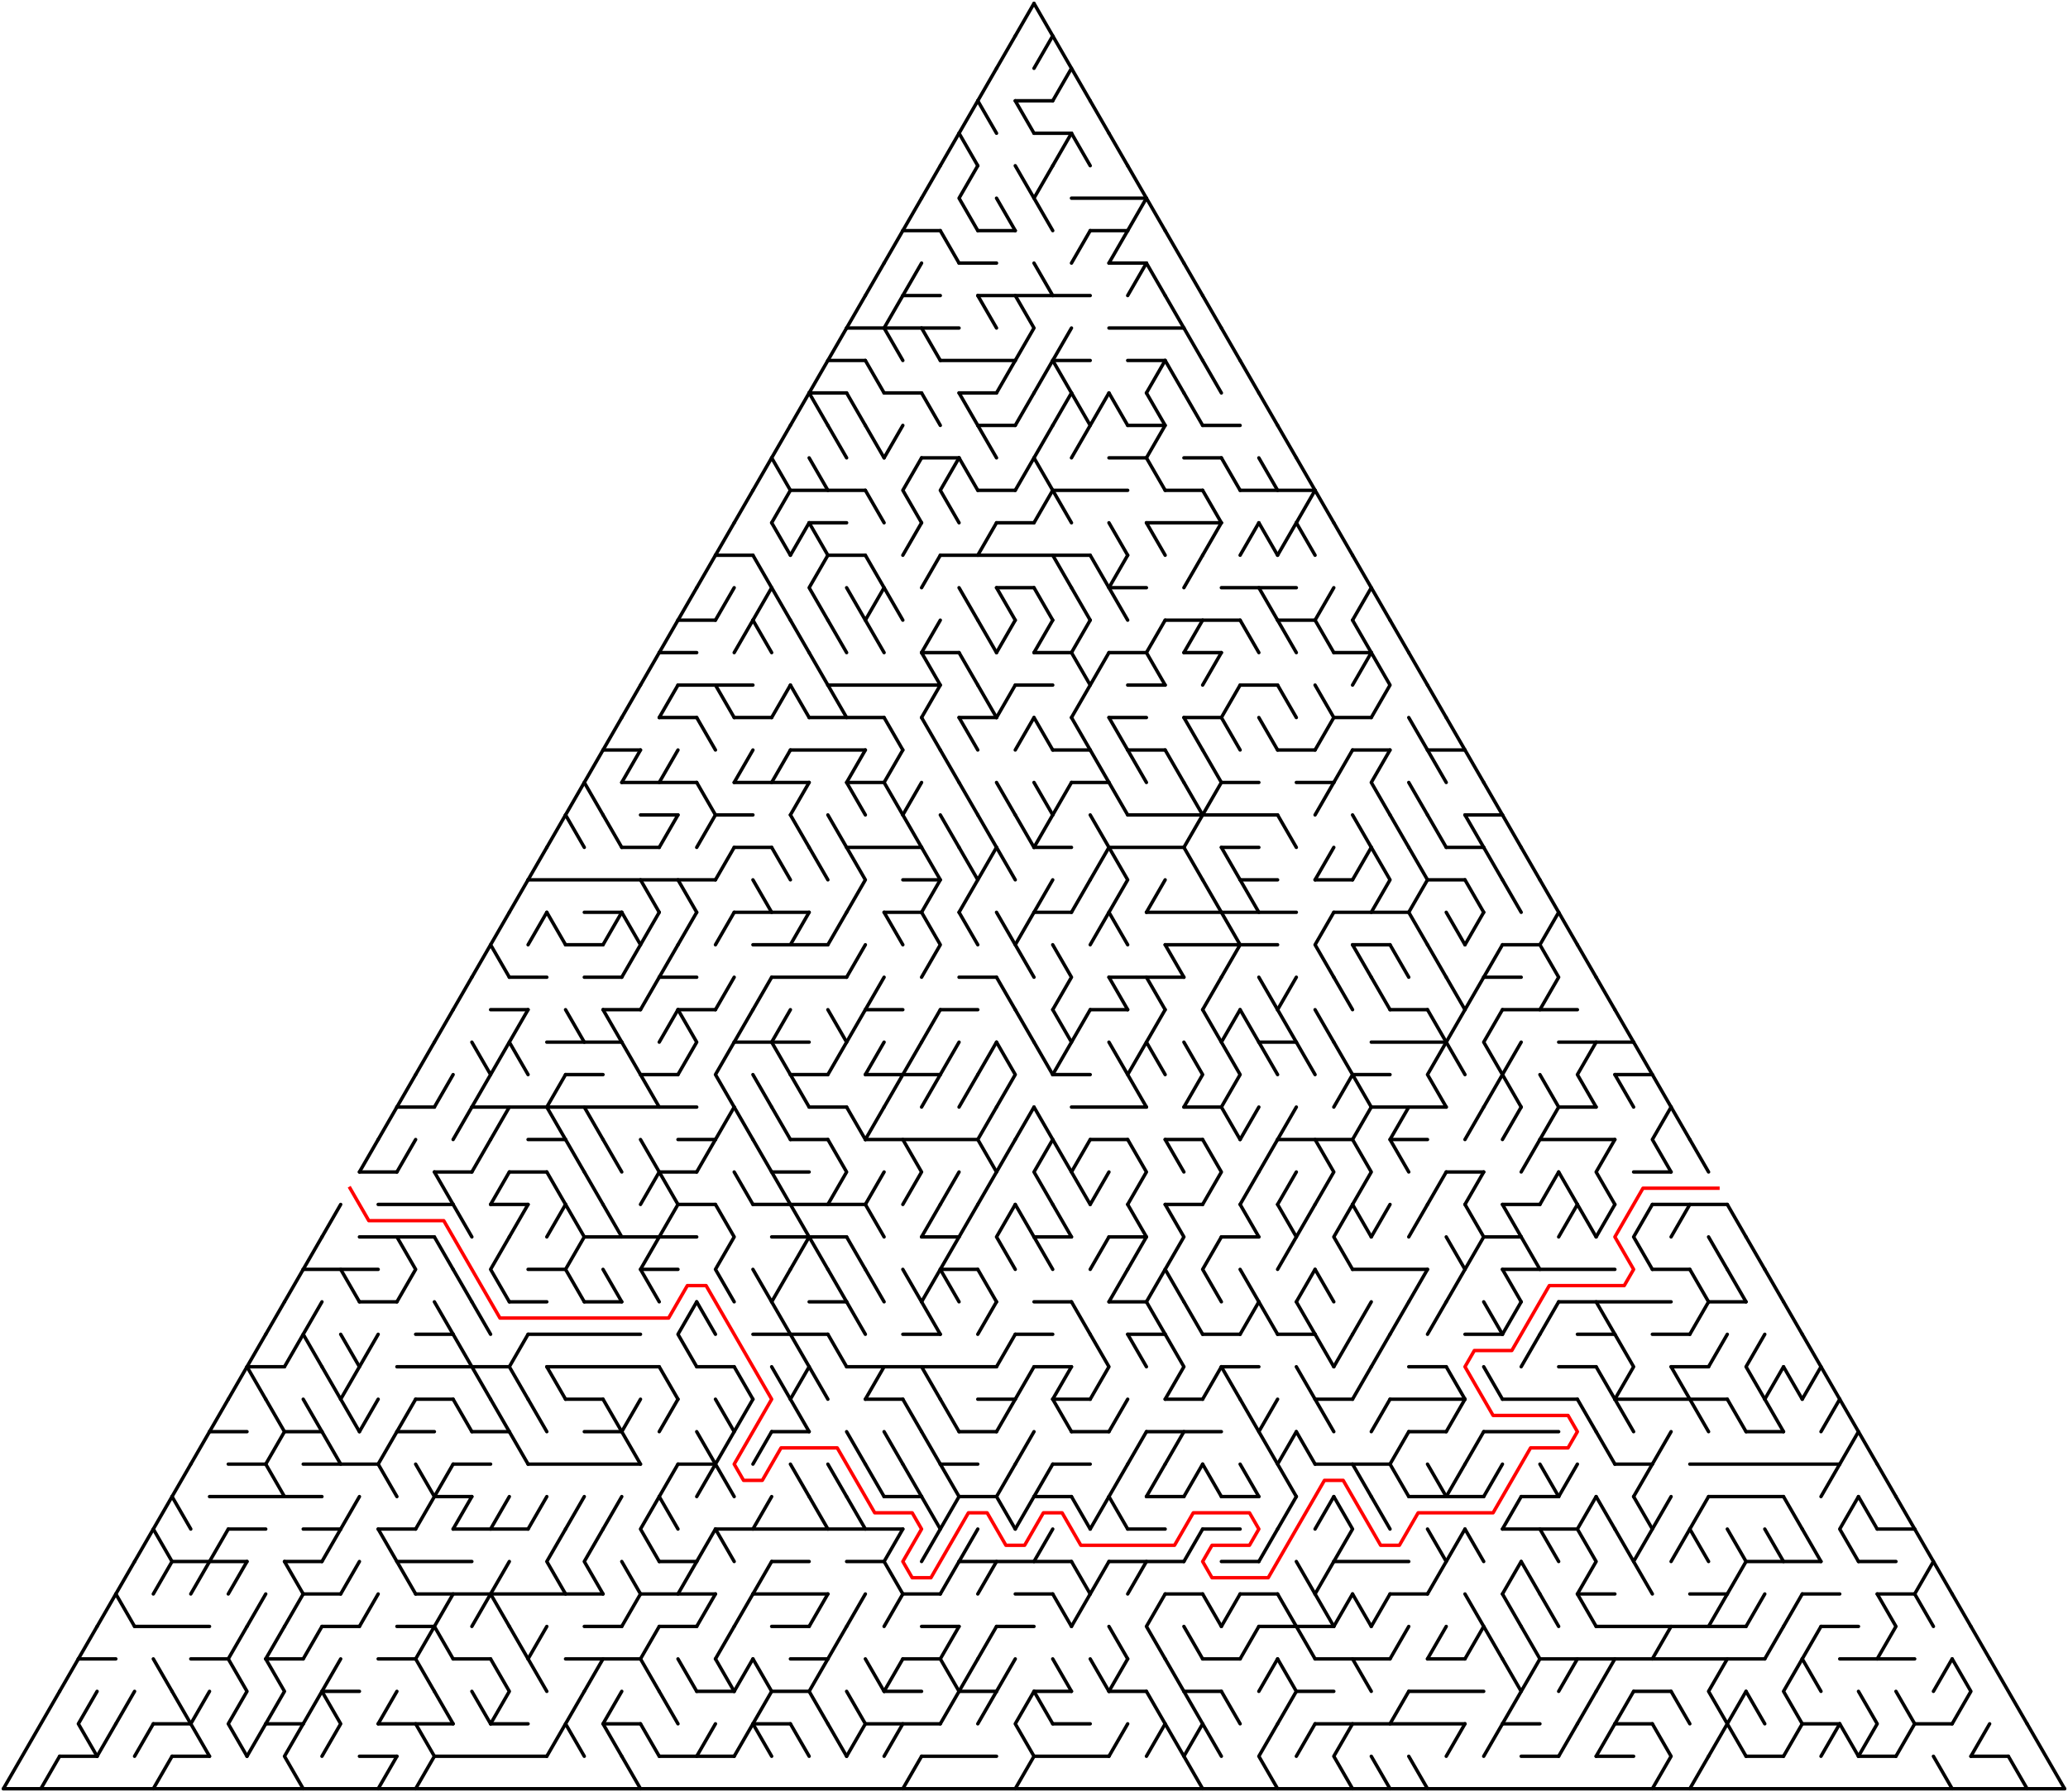 ﻿<?xml version="1.0" encoding="utf-8" standalone="no"?>
<!DOCTYPE svg PUBLIC "-//W3C//DTD SVG 1.1//EN" "http://www.w3.org/Graphics/SVG/1.1/DTD/svg11.dtd">
<svg width="1214" height="1051.891" version="1.1" xmlns="http://www.w3.org/2000/svg">
  <title>Triangular delta maze with 55 cells side</title>
  <g fill="none" stroke="#000000" stroke-width="2" stroke-linecap="round" stroke-linejoin="round">
    <line x1="596" y1="59.158" x2="618" y2="59.158" />
    <line x1="607" y1="78.21" x2="629" y2="78.21" />
    <line x1="629" y1="116.315" x2="673" y2="116.315" />
    <line x1="530" y1="135.368" x2="552" y2="135.368" />
    <line x1="574" y1="135.368" x2="596" y2="135.368" />
    <line x1="640" y1="135.368" x2="662" y2="135.368" />
    <line x1="563" y1="154.42" x2="585" y2="154.42" />
    <line x1="651" y1="154.42" x2="673" y2="154.42" />
    <line x1="530" y1="173.473" x2="552" y2="173.473" />
    <line x1="574" y1="173.473" x2="640" y2="173.473" />
    <line x1="497" y1="192.526" x2="563" y2="192.526" />
    <line x1="651" y1="192.526" x2="695" y2="192.526" />
    <line x1="486" y1="211.578" x2="508" y2="211.578" />
    <line x1="552" y1="211.578" x2="596" y2="211.578" />
    <line x1="618" y1="211.578" x2="640" y2="211.578" />
    <line x1="662" y1="211.578" x2="684" y2="211.578" />
    <line x1="475" y1="230.631" x2="497" y2="230.631" />
    <line x1="519" y1="230.631" x2="541" y2="230.631" />
    <line x1="563" y1="230.631" x2="585" y2="230.631" />
    <line x1="574" y1="249.683" x2="596" y2="249.683" />
    <line x1="662" y1="249.683" x2="684" y2="249.683" />
    <line x1="706" y1="249.683" x2="728" y2="249.683" />
    <line x1="541" y1="268.736" x2="563" y2="268.736" />
    <line x1="651" y1="268.736" x2="673" y2="268.736" />
    <line x1="695" y1="268.736" x2="717" y2="268.736" />
    <line x1="464" y1="287.788" x2="508" y2="287.788" />
    <line x1="574" y1="287.788" x2="596" y2="287.788" />
    <line x1="618" y1="287.788" x2="662" y2="287.788" />
    <line x1="684" y1="287.788" x2="706" y2="287.788" />
    <line x1="728" y1="287.788" x2="772" y2="287.788" />
    <line x1="475" y1="306.841" x2="497" y2="306.841" />
    <line x1="585" y1="306.841" x2="607" y2="306.841" />
    <line x1="673" y1="306.841" x2="717" y2="306.841" />
    <line x1="420" y1="325.894" x2="442" y2="325.894" />
    <line x1="486" y1="325.894" x2="508" y2="325.894" />
    <line x1="552" y1="325.894" x2="640" y2="325.894" />
    <line x1="585" y1="344.946" x2="607" y2="344.946" />
    <line x1="651" y1="344.946" x2="673" y2="344.946" />
    <line x1="717" y1="344.946" x2="761" y2="344.946" />
    <line x1="398" y1="363.999" x2="420" y2="363.999" />
    <line x1="684" y1="363.999" x2="728" y2="363.999" />
    <line x1="750" y1="363.999" x2="772" y2="363.999" />
    <line x1="387" y1="383.051" x2="409" y2="383.051" />
    <line x1="541" y1="383.051" x2="563" y2="383.051" />
    <line x1="607" y1="383.051" x2="629" y2="383.051" />
    <line x1="651" y1="383.051" x2="673" y2="383.051" />
    <line x1="695" y1="383.051" x2="717" y2="383.051" />
    <line x1="783" y1="383.051" x2="805" y2="383.051" />
    <line x1="398" y1="402.104" x2="442" y2="402.104" />
    <line x1="486" y1="402.104" x2="552" y2="402.104" />
    <line x1="596" y1="402.104" x2="618" y2="402.104" />
    <line x1="662" y1="402.104" x2="684" y2="402.104" />
    <line x1="728" y1="402.104" x2="750" y2="402.104" />
    <line x1="387" y1="421.156" x2="409" y2="421.156" />
    <line x1="431" y1="421.156" x2="453" y2="421.156" />
    <line x1="475" y1="421.156" x2="519" y2="421.156" />
    <line x1="563" y1="421.156" x2="585" y2="421.156" />
    <line x1="651" y1="421.156" x2="673" y2="421.156" />
    <line x1="695" y1="421.156" x2="717" y2="421.156" />
    <line x1="783" y1="421.156" x2="805" y2="421.156" />
    <line x1="354" y1="440.209" x2="376" y2="440.209" />
    <line x1="464" y1="440.209" x2="508" y2="440.209" />
    <line x1="618" y1="440.209" x2="640" y2="440.209" />
    <line x1="662" y1="440.209" x2="684" y2="440.209" />
    <line x1="750" y1="440.209" x2="772" y2="440.209" />
    <line x1="794" y1="440.209" x2="816" y2="440.209" />
    <line x1="838" y1="440.209" x2="860" y2="440.209" />
    <line x1="365" y1="459.261" x2="409" y2="459.261" />
    <line x1="431" y1="459.261" x2="475" y2="459.261" />
    <line x1="497" y1="459.261" x2="519" y2="459.261" />
    <line x1="629" y1="459.261" x2="651" y2="459.261" />
    <line x1="717" y1="459.261" x2="739" y2="459.261" />
    <line x1="761" y1="459.261" x2="783" y2="459.261" />
    <line x1="376" y1="478.314" x2="398" y2="478.314" />
    <line x1="420" y1="478.314" x2="442" y2="478.314" />
    <line x1="662" y1="478.314" x2="750" y2="478.314" />
    <line x1="860" y1="478.314" x2="882" y2="478.314" />
    <line x1="365" y1="497.367" x2="387" y2="497.367" />
    <line x1="431" y1="497.367" x2="453" y2="497.367" />
    <line x1="497" y1="497.367" x2="541" y2="497.367" />
    <line x1="607" y1="497.367" x2="629" y2="497.367" />
    <line x1="651" y1="497.367" x2="695" y2="497.367" />
    <line x1="717" y1="497.367" x2="739" y2="497.367" />
    <line x1="849" y1="497.367" x2="871" y2="497.367" />
    <line x1="310" y1="516.419" x2="420" y2="516.419" />
    <line x1="530" y1="516.419" x2="552" y2="516.419" />
    <line x1="728" y1="516.419" x2="750" y2="516.419" />
    <line x1="772" y1="516.419" x2="794" y2="516.419" />
    <line x1="838" y1="516.419" x2="860" y2="516.419" />
    <line x1="343" y1="535.472" x2="365" y2="535.472" />
    <line x1="431" y1="535.472" x2="475" y2="535.472" />
    <line x1="519" y1="535.472" x2="541" y2="535.472" />
    <line x1="607" y1="535.472" x2="629" y2="535.472" />
    <line x1="673" y1="535.472" x2="761" y2="535.472" />
    <line x1="783" y1="535.472" x2="827" y2="535.472" />
    <line x1="332" y1="554.524" x2="354" y2="554.524" />
    <line x1="442" y1="554.524" x2="486" y2="554.524" />
    <line x1="684" y1="554.524" x2="750" y2="554.524" />
    <line x1="794" y1="554.524" x2="816" y2="554.524" />
    <line x1="882" y1="554.524" x2="904" y2="554.524" />
    <line x1="299" y1="573.577" x2="321" y2="573.577" />
    <line x1="343" y1="573.577" x2="365" y2="573.577" />
    <line x1="387" y1="573.577" x2="409" y2="573.577" />
    <line x1="453" y1="573.577" x2="497" y2="573.577" />
    <line x1="563" y1="573.577" x2="585" y2="573.577" />
    <line x1="651" y1="573.577" x2="695" y2="573.577" />
    <line x1="871" y1="573.577" x2="893" y2="573.577" />
    <line x1="288" y1="592.629" x2="310" y2="592.629" />
    <line x1="354" y1="592.629" x2="376" y2="592.629" />
    <line x1="398" y1="592.629" x2="420" y2="592.629" />
    <line x1="508" y1="592.629" x2="530" y2="592.629" />
    <line x1="552" y1="592.629" x2="574" y2="592.629" />
    <line x1="640" y1="592.629" x2="662" y2="592.629" />
    <line x1="816" y1="592.629" x2="838" y2="592.629" />
    <line x1="882" y1="592.629" x2="926" y2="592.629" />
    <line x1="321" y1="611.682" x2="365" y2="611.682" />
    <line x1="431" y1="611.682" x2="475" y2="611.682" />
    <line x1="739" y1="611.682" x2="761" y2="611.682" />
    <line x1="805" y1="611.682" x2="849" y2="611.682" />
    <line x1="915" y1="611.682" x2="959" y2="611.682" />
    <line x1="332" y1="630.734" x2="354" y2="630.734" />
    <line x1="376" y1="630.734" x2="398" y2="630.734" />
    <line x1="464" y1="630.734" x2="486" y2="630.734" />
    <line x1="508" y1="630.734" x2="552" y2="630.734" />
    <line x1="618" y1="630.734" x2="640" y2="630.734" />
    <line x1="794" y1="630.734" x2="816" y2="630.734" />
    <line x1="948" y1="630.734" x2="970" y2="630.734" />
    <line x1="233" y1="649.787" x2="255" y2="649.787" />
    <line x1="277" y1="649.787" x2="409" y2="649.787" />
    <line x1="475" y1="649.787" x2="497" y2="649.787" />
    <line x1="629" y1="649.787" x2="673" y2="649.787" />
    <line x1="695" y1="649.787" x2="717" y2="649.787" />
    <line x1="805" y1="649.787" x2="849" y2="649.787" />
    <line x1="915" y1="649.787" x2="937" y2="649.787" />
    <line x1="310" y1="668.84" x2="332" y2="668.84" />
    <line x1="398" y1="668.84" x2="420" y2="668.84" />
    <line x1="464" y1="668.84" x2="486" y2="668.84" />
    <line x1="508" y1="668.84" x2="574" y2="668.84" />
    <line x1="640" y1="668.84" x2="662" y2="668.84" />
    <line x1="684" y1="668.84" x2="706" y2="668.84" />
    <line x1="750" y1="668.84" x2="794" y2="668.84" />
    <line x1="816" y1="668.84" x2="838" y2="668.84" />
    <line x1="904" y1="668.84" x2="948" y2="668.84" />
    <line x1="211" y1="687.892" x2="233" y2="687.892" />
    <line x1="255" y1="687.892" x2="277" y2="687.892" />
    <line x1="299" y1="687.892" x2="321" y2="687.892" />
    <line x1="387" y1="687.892" x2="409" y2="687.892" />
    <line x1="453" y1="687.892" x2="475" y2="687.892" />
    <line x1="849" y1="687.892" x2="871" y2="687.892" />
    <line x1="959" y1="687.892" x2="981" y2="687.892" />
    <line x1="222" y1="706.945" x2="266" y2="706.945" />
    <line x1="288" y1="706.945" x2="310" y2="706.945" />
    <line x1="398" y1="706.945" x2="420" y2="706.945" />
    <line x1="442" y1="706.945" x2="508" y2="706.945" />
    <line x1="684" y1="706.945" x2="706" y2="706.945" />
    <line x1="882" y1="706.945" x2="904" y2="706.945" />
    <line x1="970" y1="706.945" x2="1014" y2="706.945" />
    <line x1="211" y1="725.997" x2="255" y2="725.997" />
    <line x1="343" y1="725.997" x2="409" y2="725.997" />
    <line x1="453" y1="725.997" x2="497" y2="725.997" />
    <line x1="541" y1="725.997" x2="563" y2="725.997" />
    <line x1="607" y1="725.997" x2="629" y2="725.997" />
    <line x1="651" y1="725.997" x2="673" y2="725.997" />
    <line x1="717" y1="725.997" x2="739" y2="725.997" />
    <line x1="871" y1="725.997" x2="893" y2="725.997" />
    <line x1="178" y1="745.05" x2="222" y2="745.05" />
    <line x1="310" y1="745.05" x2="332" y2="745.05" />
    <line x1="376" y1="745.05" x2="398" y2="745.05" />
    <line x1="552" y1="745.05" x2="574" y2="745.05" />
    <line x1="794" y1="745.05" x2="838" y2="745.05" />
    <line x1="882" y1="745.05" x2="948" y2="745.05" />
    <line x1="970" y1="745.05" x2="992" y2="745.05" />
    <line x1="211" y1="764.102" x2="233" y2="764.102" />
    <line x1="299" y1="764.102" x2="321" y2="764.102" />
    <line x1="343" y1="764.102" x2="365" y2="764.102" />
    <line x1="475" y1="764.102" x2="497" y2="764.102" />
    <line x1="607" y1="764.102" x2="629" y2="764.102" />
    <line x1="651" y1="764.102" x2="673" y2="764.102" />
    <line x1="915" y1="764.102" x2="981" y2="764.102" />
    <line x1="1003" y1="764.102" x2="1025" y2="764.102" />
    <line x1="244" y1="783.155" x2="266" y2="783.155" />
    <line x1="310" y1="783.155" x2="376" y2="783.155" />
    <line x1="442" y1="783.155" x2="486" y2="783.155" />
    <line x1="530" y1="783.155" x2="552" y2="783.155" />
    <line x1="596" y1="783.155" x2="618" y2="783.155" />
    <line x1="662" y1="783.155" x2="684" y2="783.155" />
    <line x1="706" y1="783.155" x2="728" y2="783.155" />
    <line x1="750" y1="783.155" x2="772" y2="783.155" />
    <line x1="860" y1="783.155" x2="882" y2="783.155" />
    <line x1="926" y1="783.155" x2="948" y2="783.155" />
    <line x1="970" y1="783.155" x2="992" y2="783.155" />
    <line x1="145" y1="802.207" x2="167" y2="802.207" />
    <line x1="233" y1="802.207" x2="299" y2="802.207" />
    <line x1="321" y1="802.207" x2="387" y2="802.207" />
    <line x1="409" y1="802.207" x2="431" y2="802.207" />
    <line x1="497" y1="802.207" x2="585" y2="802.207" />
    <line x1="607" y1="802.207" x2="629" y2="802.207" />
    <line x1="717" y1="802.207" x2="739" y2="802.207" />
    <line x1="827" y1="802.207" x2="849" y2="802.207" />
    <line x1="915" y1="802.207" x2="937" y2="802.207" />
    <line x1="981" y1="802.207" x2="1003" y2="802.207" />
    <line x1="244" y1="821.26" x2="266" y2="821.26" />
    <line x1="332" y1="821.26" x2="354" y2="821.26" />
    <line x1="508" y1="821.26" x2="530" y2="821.26" />
    <line x1="574" y1="821.26" x2="596" y2="821.26" />
    <line x1="618" y1="821.26" x2="640" y2="821.26" />
    <line x1="684" y1="821.26" x2="706" y2="821.26" />
    <line x1="772" y1="821.26" x2="794" y2="821.26" />
    <line x1="816" y1="821.26" x2="860" y2="821.26" />
    <line x1="882" y1="821.26" x2="926" y2="821.26" />
    <line x1="948" y1="821.26" x2="1014" y2="821.26" />
    <line x1="123" y1="840.313" x2="145" y2="840.313" />
    <line x1="167" y1="840.313" x2="189" y2="840.313" />
    <line x1="233" y1="840.313" x2="255" y2="840.313" />
    <line x1="277" y1="840.313" x2="299" y2="840.313" />
    <line x1="343" y1="840.313" x2="365" y2="840.313" />
    <line x1="453" y1="840.313" x2="475" y2="840.313" />
    <line x1="563" y1="840.313" x2="585" y2="840.313" />
    <line x1="629" y1="840.313" x2="651" y2="840.313" />
    <line x1="673" y1="840.313" x2="717" y2="840.313" />
    <line x1="827" y1="840.313" x2="849" y2="840.313" />
    <line x1="871" y1="840.313" x2="915" y2="840.313" />
    <line x1="1025" y1="840.313" x2="1047" y2="840.313" />
    <line x1="134" y1="859.365" x2="156" y2="859.365" />
    <line x1="178" y1="859.365" x2="222" y2="859.365" />
    <line x1="266" y1="859.365" x2="288" y2="859.365" />
    <line x1="310" y1="859.365" x2="376" y2="859.365" />
    <line x1="398" y1="859.365" x2="420" y2="859.365" />
    <line x1="552" y1="859.365" x2="574" y2="859.365" />
    <line x1="618" y1="859.365" x2="640" y2="859.365" />
    <line x1="772" y1="859.365" x2="816" y2="859.365" />
    <line x1="948" y1="859.365" x2="970" y2="859.365" />
    <line x1="992" y1="859.365" x2="1080" y2="859.365" />
    <line x1="123" y1="878.418" x2="189" y2="878.418" />
    <line x1="255" y1="878.418" x2="277" y2="878.418" />
    <line x1="519" y1="878.418" x2="541" y2="878.418" />
    <line x1="563" y1="878.418" x2="585" y2="878.418" />
    <line x1="607" y1="878.418" x2="629" y2="878.418" />
    <line x1="673" y1="878.418" x2="695" y2="878.418" />
    <line x1="717" y1="878.418" x2="739" y2="878.418" />
    <line x1="827" y1="878.418" x2="871" y2="878.418" />
    <line x1="893" y1="878.418" x2="915" y2="878.418" />
    <line x1="1003" y1="878.418" x2="1047" y2="878.418" />
    <line x1="134" y1="897.47" x2="156" y2="897.47" />
    <line x1="178" y1="897.47" x2="200" y2="897.47" />
    <line x1="222" y1="897.47" x2="244" y2="897.47" />
    <line x1="266" y1="897.47" x2="310" y2="897.47" />
    <line x1="420" y1="897.47" x2="530" y2="897.47" />
    <line x1="662" y1="897.47" x2="684" y2="897.47" />
    <line x1="706" y1="897.47" x2="728" y2="897.47" />
    <line x1="882" y1="897.47" x2="926" y2="897.47" />
    <line x1="1102" y1="897.47" x2="1124" y2="897.47" />
    <line x1="101" y1="916.523" x2="145" y2="916.523" />
    <line x1="167" y1="916.523" x2="189" y2="916.523" />
    <line x1="233" y1="916.523" x2="277" y2="916.523" />
    <line x1="387" y1="916.523" x2="409" y2="916.523" />
    <line x1="453" y1="916.523" x2="475" y2="916.523" />
    <line x1="497" y1="916.523" x2="519" y2="916.523" />
    <line x1="563" y1="916.523" x2="629" y2="916.523" />
    <line x1="651" y1="916.523" x2="695" y2="916.523" />
    <line x1="717" y1="916.523" x2="739" y2="916.523" />
    <line x1="783" y1="916.523" x2="827" y2="916.523" />
    <line x1="1025" y1="916.523" x2="1069" y2="916.523" />
    <line x1="1091" y1="916.523" x2="1113" y2="916.523" />
    <line x1="178" y1="935.575" x2="200" y2="935.575" />
    <line x1="244" y1="935.575" x2="354" y2="935.575" />
    <line x1="376" y1="935.575" x2="420" y2="935.575" />
    <line x1="442" y1="935.575" x2="486" y2="935.575" />
    <line x1="530" y1="935.575" x2="552" y2="935.575" />
    <line x1="596" y1="935.575" x2="618" y2="935.575" />
    <line x1="684" y1="935.575" x2="706" y2="935.575" />
    <line x1="728" y1="935.575" x2="750" y2="935.575" />
    <line x1="816" y1="935.575" x2="838" y2="935.575" />
    <line x1="926" y1="935.575" x2="948" y2="935.575" />
    <line x1="992" y1="935.575" x2="1014" y2="935.575" />
    <line x1="1058" y1="935.575" x2="1080" y2="935.575" />
    <line x1="1102" y1="935.575" x2="1124" y2="935.575" />
    <line x1="79" y1="954.628" x2="123" y2="954.628" />
    <line x1="189" y1="954.628" x2="211" y2="954.628" />
    <line x1="233" y1="954.628" x2="255" y2="954.628" />
    <line x1="343" y1="954.628" x2="365" y2="954.628" />
    <line x1="387" y1="954.628" x2="409" y2="954.628" />
    <line x1="453" y1="954.628" x2="475" y2="954.628" />
    <line x1="541" y1="954.628" x2="563" y2="954.628" />
    <line x1="585" y1="954.628" x2="607" y2="954.628" />
    <line x1="739" y1="954.628" x2="783" y2="954.628" />
    <line x1="937" y1="954.628" x2="1025" y2="954.628" />
    <line x1="1069" y1="954.628" x2="1091" y2="954.628" />
    <line x1="46" y1="973.681" x2="68" y2="973.681" />
    <line x1="112" y1="973.681" x2="134" y2="973.681" />
    <line x1="156" y1="973.681" x2="178" y2="973.681" />
    <line x1="222" y1="973.681" x2="244" y2="973.681" />
    <line x1="266" y1="973.681" x2="288" y2="973.681" />
    <line x1="332" y1="973.681" x2="376" y2="973.681" />
    <line x1="464" y1="973.681" x2="486" y2="973.681" />
    <line x1="530" y1="973.681" x2="552" y2="973.681" />
    <line x1="706" y1="973.681" x2="728" y2="973.681" />
    <line x1="772" y1="973.681" x2="816" y2="973.681" />
    <line x1="838" y1="973.681" x2="860" y2="973.681" />
    <line x1="904" y1="973.681" x2="1036" y2="973.681" />
    <line x1="1080" y1="973.681" x2="1124" y2="973.681" />
    <line x1="189" y1="992.733" x2="211" y2="992.733" />
    <line x1="409" y1="992.733" x2="431" y2="992.733" />
    <line x1="453" y1="992.733" x2="475" y2="992.733" />
    <line x1="519" y1="992.733" x2="541" y2="992.733" />
    <line x1="563" y1="992.733" x2="585" y2="992.733" />
    <line x1="607" y1="992.733" x2="629" y2="992.733" />
    <line x1="651" y1="992.733" x2="673" y2="992.733" />
    <line x1="695" y1="992.733" x2="717" y2="992.733" />
    <line x1="761" y1="992.733" x2="783" y2="992.733" />
    <line x1="827" y1="992.733" x2="871" y2="992.733" />
    <line x1="959" y1="992.733" x2="981" y2="992.733" />
    <line x1="90" y1="1011.786" x2="112" y2="1011.786" />
    <line x1="156" y1="1011.786" x2="178" y2="1011.786" />
    <line x1="222" y1="1011.786" x2="266" y2="1011.786" />
    <line x1="288" y1="1011.786" x2="310" y2="1011.786" />
    <line x1="354" y1="1011.786" x2="376" y2="1011.786" />
    <line x1="442" y1="1011.786" x2="464" y2="1011.786" />
    <line x1="508" y1="1011.786" x2="552" y2="1011.786" />
    <line x1="618" y1="1011.786" x2="640" y2="1011.786" />
    <line x1="772" y1="1011.786" x2="860" y2="1011.786" />
    <line x1="882" y1="1011.786" x2="904" y2="1011.786" />
    <line x1="948" y1="1011.786" x2="970" y2="1011.786" />
    <line x1="1058" y1="1011.786" x2="1080" y2="1011.786" />
    <line x1="1124" y1="1011.786" x2="1146" y2="1011.786" />
    <line x1="35" y1="1030.838" x2="57" y2="1030.838" />
    <line x1="101" y1="1030.838" x2="123" y2="1030.838" />
    <line x1="211" y1="1030.838" x2="233" y2="1030.838" />
    <line x1="255" y1="1030.838" x2="321" y2="1030.838" />
    <line x1="387" y1="1030.838" x2="431" y2="1030.838" />
    <line x1="541" y1="1030.838" x2="585" y2="1030.838" />
    <line x1="607" y1="1030.838" x2="651" y2="1030.838" />
    <line x1="893" y1="1030.838" x2="915" y2="1030.838" />
    <line x1="937" y1="1030.838" x2="959" y2="1030.838" />
    <line x1="1025" y1="1030.838" x2="1047" y2="1030.838" />
    <line x1="1091" y1="1030.838" x2="1113" y2="1030.838" />
    <line x1="1157" y1="1030.838" x2="1179" y2="1030.838" />
    <line x1="2" y1="1049.891" x2="1212" y2="1049.891" />
    <polyline points="2,1049.891 13,1030.838 24,1011.786 35,992.733" />
    <line x1="35" y1="1030.838" x2="24" y2="1049.891" />
    <line x1="46" y1="973.681" x2="35" y2="992.733" />
    <line x1="57" y1="954.628" x2="46" y2="973.681" />
    <polyline points="57,992.733 46,1011.786 57,1030.838" />
    <line x1="68" y1="935.575" x2="57" y2="954.628" />
    <line x1="68" y1="1011.786" x2="57" y2="1030.838" />
    <line x1="79" y1="916.523" x2="68" y2="935.575" />
    <line x1="68" y1="935.575" x2="79" y2="954.628" />
    <line x1="79" y1="992.733" x2="68" y2="1011.786" />
    <line x1="90" y1="897.47" x2="79" y2="916.523" />
    <line x1="90" y1="1011.786" x2="79" y2="1030.838" />
    <polyline points="101,878.418 90,897.47 101,916.523 90,935.575" />
    <line x1="90" y1="973.681" x2="101" y2="992.733" />
    <line x1="101" y1="1030.838" x2="90" y2="1049.891" />
    <line x1="112" y1="859.365" x2="101" y2="878.418" />
    <line x1="101" y1="878.418" x2="112" y2="897.47" />
    <line x1="101" y1="992.733" x2="112" y2="1011.786" />
    <line x1="123" y1="840.313" x2="112" y2="859.365" />
    <line x1="123" y1="916.523" x2="112" y2="935.575" />
    <polyline points="123,992.733 112,1011.786 123,1030.838" />
    <line x1="134" y1="821.26" x2="123" y2="840.313" />
    <line x1="134" y1="897.47" x2="123" y2="916.523" />
    <line x1="145" y1="802.207" x2="134" y2="821.26" />
    <line x1="145" y1="916.523" x2="134" y2="935.575" />
    <line x1="145" y1="954.628" x2="134" y2="973.681" />
    <polyline points="134,973.681 145,992.733 134,1011.786 145,1030.838" />
    <polyline points="156,783.155 145,802.207 156,821.26" />
    <line x1="156" y1="935.575" x2="145" y2="954.628" />
    <line x1="156" y1="1011.786" x2="145" y2="1030.838" />
    <line x1="167" y1="764.102" x2="156" y2="783.155" />
    <polyline points="156,821.26 167,840.313 156,859.365 167,878.418" />
    <line x1="167" y1="954.628" x2="156" y2="973.681" />
    <polyline points="156,973.681 167,992.733 156,1011.786" />
    <line x1="178" y1="745.05" x2="167" y2="764.102" />
    <line x1="178" y1="783.155" x2="167" y2="802.207" />
    <line x1="167" y1="916.523" x2="178" y2="935.575" />
    <line x1="178" y1="935.575" x2="167" y2="954.628" />
    <polyline points="178,1011.786 167,1030.838 178,1049.891" />
    <line x1="189" y1="725.997" x2="178" y2="745.05" />
    <polyline points="189,764.102 178,783.155 189,802.207" />
    <line x1="178" y1="821.26" x2="189" y2="840.313" />
    <line x1="189" y1="954.628" x2="178" y2="973.681" />
    <line x1="189" y1="992.733" x2="178" y2="1011.786" />
    <line x1="200" y1="706.945" x2="189" y2="725.997" />
    <line x1="189" y1="802.207" x2="200" y2="821.26" />
    <line x1="189" y1="840.313" x2="200" y2="859.365" />
    <line x1="200" y1="897.47" x2="189" y2="916.523" />
    <polyline points="200,973.681 189,992.733 200,1011.786 189,1030.838" />
    <line x1="200" y1="745.05" x2="211" y2="764.102" />
    <polyline points="200,783.155 211,802.207 200,821.26" />
    <line x1="200" y1="821.26" x2="211" y2="840.313" />
    <line x1="211" y1="878.418" x2="200" y2="897.47" />
    <line x1="211" y1="916.523" x2="200" y2="935.575" />
    <line x1="222" y1="668.84" x2="211" y2="687.892" />
    <line x1="222" y1="783.155" x2="211" y2="802.207" />
    <line x1="222" y1="821.26" x2="211" y2="840.313" />
    <line x1="222" y1="935.575" x2="211" y2="954.628" />
    <line x1="233" y1="649.787" x2="222" y2="668.84" />
    <polyline points="233,840.313 222,859.365 233,878.418" />
    <line x1="222" y1="897.47" x2="233" y2="916.523" />
    <line x1="233" y1="992.733" x2="222" y2="1011.786" />
    <line x1="233" y1="1030.838" x2="222" y2="1049.891" />
    <line x1="244" y1="630.734" x2="233" y2="649.787" />
    <line x1="244" y1="668.84" x2="233" y2="687.892" />
    <polyline points="233,725.997 244,745.05 233,764.102" />
    <line x1="244" y1="821.26" x2="233" y2="840.313" />
    <line x1="233" y1="916.523" x2="244" y2="935.575" />
    <line x1="255" y1="611.682" x2="244" y2="630.734" />
    <line x1="244" y1="859.365" x2="255" y2="878.418" />
    <line x1="255" y1="878.418" x2="244" y2="897.47" />
    <line x1="255" y1="954.628" x2="244" y2="973.681" />
    <line x1="244" y1="973.681" x2="255" y2="992.733" />
    <polyline points="244,1011.786 255,1030.838 244,1049.891" />
    <line x1="266" y1="592.629" x2="255" y2="611.682" />
    <line x1="266" y1="630.734" x2="255" y2="649.787" />
    <line x1="255" y1="687.892" x2="266" y2="706.945" />
    <line x1="255" y1="725.997" x2="266" y2="745.05" />
    <line x1="255" y1="764.102" x2="266" y2="783.155" />
    <line x1="266" y1="859.365" x2="255" y2="878.418" />
    <polyline points="266,935.575 255,954.628 266,973.681" />
    <line x1="255" y1="992.733" x2="266" y2="1011.786" />
    <line x1="277" y1="573.577" x2="266" y2="592.629" />
    <line x1="277" y1="649.787" x2="266" y2="668.84" />
    <line x1="266" y1="706.945" x2="277" y2="725.997" />
    <line x1="266" y1="745.05" x2="277" y2="764.102" />
    <line x1="266" y1="783.155" x2="277" y2="802.207" />
    <line x1="266" y1="821.26" x2="277" y2="840.313" />
    <line x1="277" y1="878.418" x2="266" y2="897.47" />
    <line x1="288" y1="554.524" x2="277" y2="573.577" />
    <polyline points="277,611.682 288,630.734 277,649.787" />
    <line x1="288" y1="668.84" x2="277" y2="687.892" />
    <line x1="277" y1="764.102" x2="288" y2="783.155" />
    <line x1="277" y1="802.207" x2="288" y2="821.26" />
    <line x1="288" y1="935.575" x2="277" y2="954.628" />
    <line x1="277" y1="992.733" x2="288" y2="1011.786" />
    <polyline points="299,535.472 288,554.524 299,573.577" />
    <line x1="299" y1="611.682" x2="288" y2="630.734" />
    <line x1="299" y1="649.787" x2="288" y2="668.84" />
    <line x1="299" y1="687.892" x2="288" y2="706.945" />
    <polyline points="299,725.997 288,745.05 299,764.102" />
    <line x1="288" y1="821.26" x2="299" y2="840.313" />
    <line x1="299" y1="878.418" x2="288" y2="897.47" />
    <line x1="299" y1="916.523" x2="288" y2="935.575" />
    <line x1="288" y1="935.575" x2="299" y2="954.628" />
    <polyline points="288,973.681 299,992.733 288,1011.786" />
    <line x1="310" y1="516.419" x2="299" y2="535.472" />
    <polyline points="310,592.629 299,611.682 310,630.734" />
    <line x1="310" y1="706.945" x2="299" y2="725.997" />
    <polyline points="310,783.155 299,802.207 310,821.26" />
    <line x1="299" y1="840.313" x2="310" y2="859.365" />
    <line x1="299" y1="954.628" x2="310" y2="973.681" />
    <line x1="321" y1="497.367" x2="310" y2="516.419" />
    <line x1="321" y1="535.472" x2="310" y2="554.524" />
    <line x1="310" y1="821.26" x2="321" y2="840.313" />
    <line x1="321" y1="878.418" x2="310" y2="897.47" />
    <line x1="321" y1="954.628" x2="310" y2="973.681" />
    <line x1="310" y1="973.681" x2="321" y2="992.733" />
    <line x1="332" y1="478.314" x2="321" y2="497.367" />
    <line x1="321" y1="535.472" x2="332" y2="554.524" />
    <line x1="332" y1="630.734" x2="321" y2="649.787" />
    <line x1="321" y1="649.787" x2="332" y2="668.84" />
    <line x1="321" y1="687.892" x2="332" y2="706.945" />
    <line x1="332" y1="706.945" x2="321" y2="725.997" />
    <line x1="321" y1="802.207" x2="332" y2="821.26" />
    <polyline points="332,897.47 321,916.523 332,935.575" />
    <line x1="332" y1="1011.786" x2="321" y2="1030.838" />
    <line x1="343" y1="459.261" x2="332" y2="478.314" />
    <line x1="332" y1="478.314" x2="343" y2="497.367" />
    <line x1="332" y1="592.629" x2="343" y2="611.682" />
    <line x1="332" y1="668.84" x2="343" y2="687.892" />
    <polyline points="332,706.945 343,725.997 332,745.05 343,764.102" />
    <line x1="343" y1="878.418" x2="332" y2="897.47" />
    <polyline points="343,992.733 332,1011.786 343,1030.838" />
    <polyline points="354,440.209 343,459.261 354,478.314" />
    <line x1="343" y1="649.787" x2="354" y2="668.84" />
    <line x1="343" y1="687.892" x2="354" y2="706.945" />
    <polyline points="354,897.47 343,916.523 354,935.575" />
    <line x1="354" y1="973.681" x2="343" y2="992.733" />
    <line x1="365" y1="421.156" x2="354" y2="440.209" />
    <line x1="354" y1="478.314" x2="365" y2="497.367" />
    <line x1="365" y1="535.472" x2="354" y2="554.524" />
    <line x1="354" y1="592.629" x2="365" y2="611.682" />
    <line x1="354" y1="668.84" x2="365" y2="687.892" />
    <line x1="354" y1="706.945" x2="365" y2="725.997" />
    <line x1="354" y1="745.05" x2="365" y2="764.102" />
    <line x1="354" y1="821.26" x2="365" y2="840.313" />
    <line x1="365" y1="878.418" x2="354" y2="897.47" />
    <polyline points="365,992.733 354,1011.786 365,1030.838" />
    <line x1="376" y1="402.104" x2="365" y2="421.156" />
    <line x1="376" y1="440.209" x2="365" y2="459.261" />
    <polyline points="365,535.472 376,554.524 365,573.577" />
    <line x1="365" y1="611.682" x2="376" y2="630.734" />
    <polyline points="376,821.26 365,840.313 376,859.365" />
    <line x1="365" y1="916.523" x2="376" y2="935.575" />
    <line x1="376" y1="935.575" x2="365" y2="954.628" />
    <line x1="365" y1="1030.838" x2="376" y2="1049.891" />
    <line x1="387" y1="383.051" x2="376" y2="402.104" />
    <line x1="376" y1="516.419" x2="387" y2="535.472" />
    <line x1="387" y1="535.472" x2="376" y2="554.524" />
    <line x1="387" y1="573.577" x2="376" y2="592.629" />
    <line x1="376" y1="630.734" x2="387" y2="649.787" />
    <polyline points="376,668.84 387,687.892 376,706.945" />
    <polyline points="387,725.997 376,745.05 387,764.102" />
    <polyline points="387,878.418 376,897.47 387,916.523" />
    <line x1="387" y1="954.628" x2="376" y2="973.681" />
    <line x1="376" y1="973.681" x2="387" y2="992.733" />
    <line x1="376" y1="1011.786" x2="387" y2="1030.838" />
    <line x1="398" y1="363.999" x2="387" y2="383.051" />
    <line x1="398" y1="402.104" x2="387" y2="421.156" />
    <line x1="398" y1="440.209" x2="387" y2="459.261" />
    <line x1="398" y1="478.314" x2="387" y2="497.367" />
    <line x1="398" y1="554.524" x2="387" y2="573.577" />
    <line x1="398" y1="592.629" x2="387" y2="611.682" />
    <line x1="387" y1="687.892" x2="398" y2="706.945" />
    <line x1="398" y1="706.945" x2="387" y2="725.997" />
    <line x1="387" y1="802.207" x2="398" y2="821.26" />
    <line x1="398" y1="821.26" x2="387" y2="840.313" />
    <line x1="398" y1="859.365" x2="387" y2="878.418" />
    <line x1="387" y1="878.418" x2="398" y2="897.47" />
    <line x1="387" y1="992.733" x2="398" y2="1011.786" />
    <line x1="409" y1="344.946" x2="398" y2="363.999" />
    <line x1="398" y1="516.419" x2="409" y2="535.472" />
    <line x1="409" y1="535.472" x2="398" y2="554.524" />
    <polyline points="398,592.629 409,611.682 398,630.734" />
    <polyline points="409,764.102 398,783.155 409,802.207" />
    <line x1="409" y1="916.523" x2="398" y2="935.575" />
    <line x1="398" y1="973.681" x2="409" y2="992.733" />
    <line x1="420" y1="325.894" x2="409" y2="344.946" />
    <line x1="409" y1="421.156" x2="420" y2="440.209" />
    <line x1="409" y1="459.261" x2="420" y2="478.314" />
    <line x1="420" y1="478.314" x2="409" y2="497.367" />
    <line x1="420" y1="668.84" x2="409" y2="687.892" />
    <line x1="409" y1="764.102" x2="420" y2="783.155" />
    <polyline points="409,840.313 420,859.365 409,878.418" />
    <line x1="420" y1="897.47" x2="409" y2="916.523" />
    <line x1="420" y1="935.575" x2="409" y2="954.628" />
    <line x1="420" y1="1011.786" x2="409" y2="1030.838" />
    <line x1="431" y1="306.841" x2="420" y2="325.894" />
    <line x1="431" y1="344.946" x2="420" y2="363.999" />
    <line x1="420" y1="402.104" x2="431" y2="421.156" />
    <line x1="431" y1="497.367" x2="420" y2="516.419" />
    <line x1="431" y1="535.472" x2="420" y2="554.524" />
    <line x1="431" y1="573.577" x2="420" y2="592.629" />
    <polyline points="431,611.682 420,630.734 431,649.787" />
    <line x1="431" y1="649.787" x2="420" y2="668.84" />
    <polyline points="420,706.945 431,725.997 420,745.05 431,764.102" />
    <polyline points="420,821.26 431,840.313 420,859.365 431,878.418" />
    <line x1="420" y1="897.47" x2="431" y2="916.523" />
    <line x1="431" y1="954.628" x2="420" y2="973.681" />
    <line x1="420" y1="973.681" x2="431" y2="992.733" />
    <line x1="442" y1="287.788" x2="431" y2="306.841" />
    <line x1="442" y1="363.999" x2="431" y2="383.051" />
    <line x1="442" y1="440.209" x2="431" y2="459.261" />
    <line x1="442" y1="592.629" x2="431" y2="611.682" />
    <line x1="431" y1="649.787" x2="442" y2="668.84" />
    <line x1="431" y1="687.892" x2="442" y2="706.945" />
    <line x1="431" y1="802.207" x2="442" y2="821.26" />
    <line x1="442" y1="821.26" x2="431" y2="840.313" />
    <line x1="442" y1="935.575" x2="431" y2="954.628" />
    <line x1="442" y1="973.681" x2="431" y2="992.733" />
    <line x1="442" y1="1011.786" x2="431" y2="1030.838" />
    <line x1="453" y1="268.736" x2="442" y2="287.788" />
    <polyline points="442,325.894 453,344.946 442,363.999" />
    <line x1="442" y1="363.999" x2="453" y2="383.051" />
    <line x1="442" y1="516.419" x2="453" y2="535.472" />
    <line x1="453" y1="573.577" x2="442" y2="592.629" />
    <line x1="442" y1="630.734" x2="453" y2="649.787" />
    <line x1="442" y1="668.84" x2="453" y2="687.892" />
    <line x1="442" y1="745.05" x2="453" y2="764.102" />
    <line x1="453" y1="840.313" x2="442" y2="859.365" />
    <line x1="453" y1="878.418" x2="442" y2="897.47" />
    <line x1="453" y1="916.523" x2="442" y2="935.575" />
    <polyline points="442,973.681 453,992.733 442,1011.786 453,1030.838" />
    <line x1="464" y1="249.683" x2="453" y2="268.736" />
    <polyline points="453,268.736 464,287.788 453,306.841" />
    <line x1="453" y1="306.841" x2="464" y2="325.894" />
    <line x1="453" y1="344.946" x2="464" y2="363.999" />
    <line x1="464" y1="402.104" x2="453" y2="421.156" />
    <line x1="464" y1="440.209" x2="453" y2="459.261" />
    <line x1="453" y1="497.367" x2="464" y2="516.419" />
    <polyline points="464,592.629 453,611.682 464,630.734" />
    <line x1="453" y1="649.787" x2="464" y2="668.84" />
    <line x1="453" y1="687.892" x2="464" y2="706.945" />
    <line x1="464" y1="745.05" x2="453" y2="764.102" />
    <line x1="453" y1="764.102" x2="464" y2="783.155" />
    <line x1="453" y1="802.207" x2="464" y2="821.26" />
    <line x1="475" y1="230.631" x2="464" y2="249.683" />
    <line x1="475" y1="306.841" x2="464" y2="325.894" />
    <line x1="464" y1="363.999" x2="475" y2="383.051" />
    <line x1="464" y1="402.104" x2="475" y2="421.156" />
    <line x1="475" y1="459.261" x2="464" y2="478.314" />
    <line x1="464" y1="478.314" x2="475" y2="497.367" />
    <line x1="475" y1="535.472" x2="464" y2="554.524" />
    <line x1="464" y1="630.734" x2="475" y2="649.787" />
    <polyline points="464,706.945 475,725.997 464,745.05" />
    <polyline points="464,783.155 475,802.207 464,821.26" />
    <line x1="464" y1="821.26" x2="475" y2="840.313" />
    <line x1="464" y1="859.365" x2="475" y2="878.418" />
    <line x1="464" y1="1011.786" x2="475" y2="1030.838" />
    <line x1="486" y1="211.578" x2="475" y2="230.631" />
    <line x1="475" y1="230.631" x2="486" y2="249.683" />
    <line x1="475" y1="268.736" x2="486" y2="287.788" />
    <line x1="475" y1="306.841" x2="486" y2="325.894" />
    <polyline points="486,325.894 475,344.946 486,363.999" />
    <line x1="475" y1="383.051" x2="486" y2="402.104" />
    <line x1="475" y1="497.367" x2="486" y2="516.419" />
    <line x1="475" y1="725.997" x2="486" y2="745.05" />
    <line x1="475" y1="802.207" x2="486" y2="821.26" />
    <line x1="475" y1="878.418" x2="486" y2="897.47" />
    <line x1="486" y1="935.575" x2="475" y2="954.628" />
    <polyline points="486,973.681 475,992.733 486,1011.786" />
    <line x1="497" y1="192.526" x2="486" y2="211.578" />
    <line x1="486" y1="249.683" x2="497" y2="268.736" />
    <line x1="486" y1="363.999" x2="497" y2="383.051" />
    <line x1="486" y1="402.104" x2="497" y2="421.156" />
    <line x1="486" y1="478.314" x2="497" y2="497.367" />
    <line x1="497" y1="535.472" x2="486" y2="554.524" />
    <polyline points="486,592.629 497,611.682 486,630.734" />
    <polyline points="486,668.84 497,687.892 486,706.945" />
    <line x1="486" y1="745.05" x2="497" y2="764.102" />
    <line x1="486" y1="783.155" x2="497" y2="802.207" />
    <line x1="486" y1="859.365" x2="497" y2="878.418" />
    <line x1="497" y1="954.628" x2="486" y2="973.681" />
    <line x1="486" y1="1011.786" x2="497" y2="1030.838" />
    <line x1="508" y1="173.473" x2="497" y2="192.526" />
    <line x1="497" y1="230.631" x2="508" y2="249.683" />
    <line x1="497" y1="344.946" x2="508" y2="363.999" />
    <polyline points="508,440.209 497,459.261 508,478.314" />
    <polyline points="497,497.367 508,516.419 497,535.472" />
    <line x1="508" y1="554.524" x2="497" y2="573.577" />
    <line x1="508" y1="592.629" x2="497" y2="611.682" />
    <line x1="497" y1="649.787" x2="508" y2="668.84" />
    <line x1="497" y1="725.997" x2="508" y2="745.05" />
    <line x1="497" y1="764.102" x2="508" y2="783.155" />
    <line x1="497" y1="840.313" x2="508" y2="859.365" />
    <line x1="497" y1="878.418" x2="508" y2="897.47" />
    <line x1="508" y1="935.575" x2="497" y2="954.628" />
    <polyline points="497,992.733 508,1011.786 497,1030.838" />
    <line x1="519" y1="154.42" x2="508" y2="173.473" />
    <line x1="508" y1="211.578" x2="519" y2="230.631" />
    <line x1="508" y1="249.683" x2="519" y2="268.736" />
    <line x1="508" y1="287.788" x2="519" y2="306.841" />
    <polyline points="508,325.894 519,344.946 508,363.999" />
    <line x1="508" y1="363.999" x2="519" y2="383.051" />
    <line x1="519" y1="573.577" x2="508" y2="592.629" />
    <line x1="519" y1="611.682" x2="508" y2="630.734" />
    <line x1="519" y1="649.787" x2="508" y2="668.84" />
    <line x1="519" y1="687.892" x2="508" y2="706.945" />
    <line x1="508" y1="706.945" x2="519" y2="725.997" />
    <line x1="508" y1="745.05" x2="519" y2="764.102" />
    <line x1="519" y1="802.207" x2="508" y2="821.26" />
    <line x1="508" y1="859.365" x2="519" y2="878.418" />
    <line x1="508" y1="973.681" x2="519" y2="992.733" />
    <line x1="530" y1="135.368" x2="519" y2="154.42" />
    <polyline points="530,173.473 519,192.526 530,211.578" />
    <line x1="530" y1="249.683" x2="519" y2="268.736" />
    <line x1="519" y1="344.946" x2="530" y2="363.999" />
    <line x1="519" y1="421.156" x2="530" y2="440.209" />
    <polyline points="530,440.209 519,459.261 530,478.314" />
    <line x1="519" y1="535.472" x2="530" y2="554.524" />
    <line x1="530" y1="630.734" x2="519" y2="649.787" />
    <line x1="519" y1="840.313" x2="530" y2="859.365" />
    <polyline points="530,897.47 519,916.523 530,935.575" />
    <line x1="530" y1="935.575" x2="519" y2="954.628" />
    <line x1="530" y1="973.681" x2="519" y2="992.733" />
    <line x1="530" y1="1011.786" x2="519" y2="1030.838" />
    <line x1="541" y1="116.315" x2="530" y2="135.368" />
    <line x1="541" y1="154.42" x2="530" y2="173.473" />
    <polyline points="541,268.736 530,287.788 541,306.841" />
    <line x1="541" y1="306.841" x2="530" y2="325.894" />
    <line x1="541" y1="459.261" x2="530" y2="478.314" />
    <line x1="530" y1="478.314" x2="541" y2="497.367" />
    <line x1="541" y1="611.682" x2="530" y2="630.734" />
    <polyline points="530,668.84 541,687.892 530,706.945" />
    <line x1="530" y1="745.05" x2="541" y2="764.102" />
    <line x1="530" y1="821.26" x2="541" y2="840.313" />
    <line x1="530" y1="859.365" x2="541" y2="878.418" />
    <line x1="541" y1="1030.838" x2="530" y2="1049.891" />
    <line x1="552" y1="97.263" x2="541" y2="116.315" />
    <line x1="541" y1="192.526" x2="552" y2="211.578" />
    <line x1="541" y1="230.631" x2="552" y2="249.683" />
    <line x1="552" y1="325.894" x2="541" y2="344.946" />
    <line x1="552" y1="363.999" x2="541" y2="383.051" />
    <polyline points="541,383.051 552,402.104 541,421.156" />
    <line x1="541" y1="421.156" x2="552" y2="440.209" />
    <polyline points="541,497.367 552,516.419 541,535.472" />
    <polyline points="541,535.472 552,554.524 541,573.577" />
    <line x1="552" y1="592.629" x2="541" y2="611.682" />
    <line x1="552" y1="630.734" x2="541" y2="649.787" />
    <line x1="552" y1="706.945" x2="541" y2="725.997" />
    <line x1="552" y1="745.05" x2="541" y2="764.102" />
    <line x1="541" y1="764.102" x2="552" y2="783.155" />
    <line x1="541" y1="802.207" x2="552" y2="821.26" />
    <line x1="541" y1="840.313" x2="552" y2="859.365" />
    <polyline points="541,878.418 552,897.47 541,916.523" />
    <line x1="563" y1="78.21" x2="552" y2="97.263" />
    <line x1="552" y1="135.368" x2="563" y2="154.42" />
    <polyline points="563,268.736 552,287.788 563,306.841" />
    <line x1="552" y1="440.209" x2="563" y2="459.261" />
    <line x1="552" y1="478.314" x2="563" y2="497.367" />
    <line x1="563" y1="611.682" x2="552" y2="630.734" />
    <line x1="563" y1="687.892" x2="552" y2="706.945" />
    <polyline points="563,725.997 552,745.05 563,764.102" />
    <line x1="552" y1="821.26" x2="563" y2="840.313" />
    <line x1="552" y1="859.365" x2="563" y2="878.418" />
    <line x1="563" y1="878.418" x2="552" y2="897.47" />
    <line x1="563" y1="916.523" x2="552" y2="935.575" />
    <line x1="563" y1="954.628" x2="552" y2="973.681" />
    <polyline points="552,973.681 563,992.733 552,1011.786" />
    <line x1="574" y1="59.158" x2="563" y2="78.21" />
    <line x1="563" y1="78.21" x2="574" y2="97.263" />
    <polyline points="574,97.263 563,116.315 574,135.368" />
    <line x1="563" y1="230.631" x2="574" y2="249.683" />
    <line x1="563" y1="268.736" x2="574" y2="287.788" />
    <line x1="563" y1="344.946" x2="574" y2="363.999" />
    <line x1="563" y1="383.051" x2="574" y2="402.104" />
    <line x1="563" y1="421.156" x2="574" y2="440.209" />
    <line x1="563" y1="459.261" x2="574" y2="478.314" />
    <polyline points="563,497.367 574,516.419 563,535.472" />
    <line x1="563" y1="535.472" x2="574" y2="554.524" />
    <line x1="574" y1="630.734" x2="563" y2="649.787" />
    <line x1="574" y1="706.945" x2="563" y2="725.997" />
    <line x1="574" y1="897.47" x2="563" y2="916.523" />
    <line x1="574" y1="973.681" x2="563" y2="992.733" />
    <line x1="585" y1="40.105" x2="574" y2="59.158" />
    <line x1="574" y1="59.158" x2="585" y2="78.21" />
    <line x1="574" y1="173.473" x2="585" y2="192.526" />
    <line x1="574" y1="249.683" x2="585" y2="268.736" />
    <line x1="585" y1="306.841" x2="574" y2="325.894" />
    <line x1="574" y1="363.999" x2="585" y2="383.051" />
    <line x1="574" y1="402.104" x2="585" y2="421.156" />
    <line x1="574" y1="478.314" x2="585" y2="497.367" />
    <line x1="585" y1="497.367" x2="574" y2="516.419" />
    <line x1="585" y1="611.682" x2="574" y2="630.734" />
    <polyline points="585,649.787 574,668.84 585,687.892 574,706.945" />
    <line x1="574" y1="745.05" x2="585" y2="764.102" />
    <line x1="585" y1="764.102" x2="574" y2="783.155" />
    <line x1="585" y1="916.523" x2="574" y2="935.575" />
    <line x1="585" y1="954.628" x2="574" y2="973.681" />
    <line x1="585" y1="992.733" x2="574" y2="1011.786" />
    <line x1="596" y1="21.053" x2="585" y2="40.105" />
    <line x1="585" y1="116.315" x2="596" y2="135.368" />
    <line x1="596" y1="211.578" x2="585" y2="230.631" />
    <line x1="585" y1="344.946" x2="596" y2="363.999" />
    <line x1="596" y1="363.999" x2="585" y2="383.051" />
    <line x1="596" y1="402.104" x2="585" y2="421.156" />
    <line x1="585" y1="459.261" x2="596" y2="478.314" />
    <line x1="585" y1="497.367" x2="596" y2="516.419" />
    <line x1="585" y1="535.472" x2="596" y2="554.524" />
    <line x1="585" y1="573.577" x2="596" y2="592.629" />
    <polyline points="585,611.682 596,630.734 585,649.787" />
    <line x1="596" y1="668.84" x2="585" y2="687.892" />
    <polyline points="596,706.945 585,725.997 596,745.05" />
    <line x1="596" y1="783.155" x2="585" y2="802.207" />
    <line x1="596" y1="821.26" x2="585" y2="840.313" />
    <line x1="596" y1="859.365" x2="585" y2="878.418" />
    <line x1="585" y1="878.418" x2="596" y2="897.47" />
    <line x1="596" y1="973.681" x2="585" y2="992.733" />
    <line x1="607" y1="2" x2="596" y2="21.053" />
    <line x1="596" y1="59.158" x2="607" y2="78.21" />
    <line x1="596" y1="97.263" x2="607" y2="116.315" />
    <polyline points="596,173.473 607,192.526 596,211.578" />
    <line x1="607" y1="230.631" x2="596" y2="249.683" />
    <line x1="607" y1="268.736" x2="596" y2="287.788" />
    <line x1="607" y1="421.156" x2="596" y2="440.209" />
    <line x1="596" y1="478.314" x2="607" y2="497.367" />
    <polyline points="607,535.472 596,554.524 607,573.577" />
    <line x1="596" y1="592.629" x2="607" y2="611.682" />
    <line x1="607" y1="649.787" x2="596" y2="668.84" />
    <line x1="596" y1="706.945" x2="607" y2="725.997" />
    <line x1="607" y1="802.207" x2="596" y2="821.26" />
    <line x1="607" y1="840.313" x2="596" y2="859.365" />
    <line x1="607" y1="878.418" x2="596" y2="897.47" />
    <polyline points="607,992.733 596,1011.786 607,1030.838 596,1049.891" />
    <polyline points="607,2 618,21.053 607,40.105" />
    <polyline points="618,97.263 607,116.315 618,135.368" />
    <line x1="607" y1="154.42" x2="618" y2="173.473" />
    <line x1="618" y1="211.578" x2="607" y2="230.631" />
    <line x1="618" y1="249.683" x2="607" y2="268.736" />
    <polyline points="607,268.736 618,287.788 607,306.841" />
    <line x1="607" y1="344.946" x2="618" y2="363.999" />
    <line x1="618" y1="363.999" x2="607" y2="383.051" />
    <line x1="607" y1="421.156" x2="618" y2="440.209" />
    <line x1="607" y1="459.261" x2="618" y2="478.314" />
    <line x1="618" y1="478.314" x2="607" y2="497.367" />
    <line x1="618" y1="516.419" x2="607" y2="535.472" />
    <line x1="607" y1="611.682" x2="618" y2="630.734" />
    <polyline points="607,649.787 618,668.84 607,687.892 618,706.945" />
    <line x1="607" y1="725.997" x2="618" y2="745.05" />
    <line x1="618" y1="859.365" x2="607" y2="878.418" />
    <line x1="618" y1="897.47" x2="607" y2="916.523" />
    <line x1="607" y1="992.733" x2="618" y2="1011.786" />
    <polyline points="618,21.053 629,40.105 618,59.158" />
    <line x1="629" y1="78.21" x2="618" y2="97.263" />
    <line x1="629" y1="192.526" x2="618" y2="211.578" />
    <line x1="618" y1="211.578" x2="629" y2="230.631" />
    <line x1="629" y1="230.631" x2="618" y2="249.683" />
    <line x1="618" y1="287.788" x2="629" y2="306.841" />
    <line x1="618" y1="325.894" x2="629" y2="344.946" />
    <line x1="629" y1="459.261" x2="618" y2="478.314" />
    <polyline points="618,554.524 629,573.577 618,592.629" />
    <polyline points="618,592.629 629,611.682 618,630.734" />
    <line x1="618" y1="668.84" x2="629" y2="687.892" />
    <line x1="618" y1="706.945" x2="629" y2="725.997" />
    <line x1="629" y1="802.207" x2="618" y2="821.26" />
    <line x1="618" y1="821.26" x2="629" y2="840.313" />
    <line x1="618" y1="935.575" x2="629" y2="954.628" />
    <line x1="618" y1="973.681" x2="629" y2="992.733" />
    <line x1="629" y1="40.105" x2="640" y2="59.158" />
    <line x1="629" y1="78.21" x2="640" y2="97.263" />
    <line x1="640" y1="135.368" x2="629" y2="154.42" />
    <polyline points="629,230.631 640,249.683 629,268.736" />
    <line x1="629" y1="344.946" x2="640" y2="363.999" />
    <line x1="640" y1="363.999" x2="629" y2="383.051" />
    <polyline points="629,383.051 640,402.104 629,421.156" />
    <line x1="629" y1="421.156" x2="640" y2="440.209" />
    <line x1="640" y1="516.419" x2="629" y2="535.472" />
    <line x1="640" y1="592.629" x2="629" y2="611.682" />
    <polyline points="640,668.84 629,687.892 640,706.945" />
    <line x1="629" y1="764.102" x2="640" y2="783.155" />
    <line x1="629" y1="878.418" x2="640" y2="897.47" />
    <line x1="629" y1="916.523" x2="640" y2="935.575" />
    <line x1="640" y1="935.575" x2="629" y2="954.628" />
    <line x1="640" y1="59.158" x2="651" y2="78.21" />
    <line x1="651" y1="230.631" x2="640" y2="249.683" />
    <line x1="640" y1="325.894" x2="651" y2="344.946" />
    <line x1="651" y1="383.051" x2="640" y2="402.104" />
    <line x1="640" y1="440.209" x2="651" y2="459.261" />
    <line x1="640" y1="478.314" x2="651" y2="497.367" />
    <line x1="651" y1="497.367" x2="640" y2="516.419" />
    <line x1="651" y1="535.472" x2="640" y2="554.524" />
    <line x1="651" y1="687.892" x2="640" y2="706.945" />
    <line x1="651" y1="725.997" x2="640" y2="745.05" />
    <polyline points="640,783.155 651,802.207 640,821.26" />
    <line x1="651" y1="878.418" x2="640" y2="897.47" />
    <line x1="651" y1="916.523" x2="640" y2="935.575" />
    <line x1="640" y1="973.681" x2="651" y2="992.733" />
    <line x1="651" y1="78.21" x2="662" y2="97.263" />
    <line x1="662" y1="135.368" x2="651" y2="154.42" />
    <line x1="651" y1="230.631" x2="662" y2="249.683" />
    <line x1="651" y1="306.841" x2="662" y2="325.894" />
    <polyline points="662,325.894 651,344.946 662,363.999" />
    <line x1="651" y1="421.156" x2="662" y2="440.209" />
    <line x1="651" y1="459.261" x2="662" y2="478.314" />
    <polyline points="651,497.367 662,516.419 651,535.472" />
    <line x1="651" y1="535.472" x2="662" y2="554.524" />
    <line x1="651" y1="573.577" x2="662" y2="592.629" />
    <line x1="651" y1="611.682" x2="662" y2="630.734" />
    <line x1="662" y1="745.05" x2="651" y2="764.102" />
    <line x1="662" y1="821.26" x2="651" y2="840.313" />
    <line x1="662" y1="859.365" x2="651" y2="878.418" />
    <line x1="651" y1="878.418" x2="662" y2="897.47" />
    <line x1="651" y1="954.628" x2="662" y2="973.681" />
    <line x1="662" y1="973.681" x2="651" y2="992.733" />
    <line x1="662" y1="1011.786" x2="651" y2="1030.838" />
    <polyline points="662,97.263 673,116.315 662,135.368" />
    <line x1="673" y1="154.42" x2="662" y2="173.473" />
    <line x1="662" y1="440.209" x2="673" y2="459.261" />
    <polyline points="673,611.682 662,630.734 673,649.787" />
    <polyline points="662,668.84 673,687.892 662,706.945" />
    <polyline points="662,706.945 673,725.997 662,745.05" />
    <line x1="662" y1="783.155" x2="673" y2="802.207" />
    <line x1="673" y1="840.313" x2="662" y2="859.365" />
    <line x1="673" y1="916.523" x2="662" y2="935.575" />
    <line x1="673" y1="116.315" x2="684" y2="135.368" />
    <line x1="673" y1="154.42" x2="684" y2="173.473" />
    <line x1="684" y1="211.578" x2="673" y2="230.631" />
    <polyline points="673,230.631 684,249.683 673,268.736" />
    <line x1="673" y1="268.736" x2="684" y2="287.788" />
    <line x1="673" y1="306.841" x2="684" y2="325.894" />
    <line x1="684" y1="363.999" x2="673" y2="383.051" />
    <line x1="673" y1="383.051" x2="684" y2="402.104" />
    <line x1="684" y1="516.419" x2="673" y2="535.472" />
    <line x1="673" y1="573.577" x2="684" y2="592.629" />
    <polyline points="684,592.629 673,611.682 684,630.734" />
    <line x1="684" y1="745.05" x2="673" y2="764.102" />
    <line x1="673" y1="764.102" x2="684" y2="783.155" />
    <line x1="684" y1="859.365" x2="673" y2="878.418" />
    <polyline points="684,935.575 673,954.628 684,973.681" />
    <polyline points="673,992.733 684,1011.786 673,1030.838" />
    <line x1="684" y1="135.368" x2="695" y2="154.42" />
    <line x1="684" y1="173.473" x2="695" y2="192.526" />
    <line x1="684" y1="211.578" x2="695" y2="230.631" />
    <line x1="684" y1="440.209" x2="695" y2="459.261" />
    <line x1="684" y1="554.524" x2="695" y2="573.577" />
    <line x1="684" y1="668.84" x2="695" y2="687.892" />
    <polyline points="684,706.945 695,725.997 684,745.05 695,764.102" />
    <polyline points="684,783.155 695,802.207 684,821.26" />
    <line x1="695" y1="840.313" x2="684" y2="859.365" />
    <line x1="684" y1="973.681" x2="695" y2="992.733" />
    <line x1="684" y1="1011.786" x2="695" y2="1030.838" />
    <line x1="695" y1="154.42" x2="706" y2="173.473" />
    <line x1="695" y1="192.526" x2="706" y2="211.578" />
    <line x1="695" y1="230.631" x2="706" y2="249.683" />
    <line x1="706" y1="325.894" x2="695" y2="344.946" />
    <line x1="706" y1="363.999" x2="695" y2="383.051" />
    <line x1="695" y1="421.156" x2="706" y2="440.209" />
    <line x1="695" y1="459.261" x2="706" y2="478.314" />
    <line x1="706" y1="478.314" x2="695" y2="497.367" />
    <line x1="695" y1="497.367" x2="706" y2="516.419" />
    <polyline points="695,611.682 706,630.734 695,649.787" />
    <line x1="695" y1="764.102" x2="706" y2="783.155" />
    <line x1="706" y1="859.365" x2="695" y2="878.418" />
    <line x1="706" y1="897.47" x2="695" y2="916.523" />
    <line x1="695" y1="954.628" x2="706" y2="973.681" />
    <polyline points="695,992.733 706,1011.786 695,1030.838 706,1049.891" />
    <line x1="706" y1="173.473" x2="717" y2="192.526" />
    <line x1="706" y1="211.578" x2="717" y2="230.631" />
    <line x1="706" y1="287.788" x2="717" y2="306.841" />
    <line x1="717" y1="306.841" x2="706" y2="325.894" />
    <line x1="717" y1="383.051" x2="706" y2="402.104" />
    <polyline points="706,440.209 717,459.261 706,478.314" />
    <line x1="706" y1="516.419" x2="717" y2="535.472" />
    <line x1="717" y1="573.577" x2="706" y2="592.629" />
    <line x1="706" y1="592.629" x2="717" y2="611.682" />
    <polyline points="706,668.84 717,687.892 706,706.945" />
    <polyline points="717,725.997 706,745.05 717,764.102" />
    <line x1="717" y1="802.207" x2="706" y2="821.26" />
    <line x1="706" y1="859.365" x2="717" y2="878.418" />
    <line x1="706" y1="935.575" x2="717" y2="954.628" />
    <line x1="706" y1="1011.786" x2="717" y2="1030.838" />
    <line x1="717" y1="192.526" x2="728" y2="211.578" />
    <line x1="717" y1="268.736" x2="728" y2="287.788" />
    <line x1="728" y1="402.104" x2="717" y2="421.156" />
    <line x1="717" y1="421.156" x2="728" y2="440.209" />
    <line x1="717" y1="497.367" x2="728" y2="516.419" />
    <polyline points="717,535.472 728,554.524 717,573.577" />
    <polyline points="728,592.629 717,611.682 728,630.734 717,649.787" />
    <line x1="717" y1="649.787" x2="728" y2="668.84" />
    <line x1="717" y1="802.207" x2="728" y2="821.26" />
    <line x1="728" y1="935.575" x2="717" y2="954.628" />
    <line x1="717" y1="992.733" x2="728" y2="1011.786" />
    <line x1="728" y1="211.578" x2="739" y2="230.631" />
    <line x1="739" y1="306.841" x2="728" y2="325.894" />
    <line x1="728" y1="363.999" x2="739" y2="383.051" />
    <line x1="728" y1="516.419" x2="739" y2="535.472" />
    <line x1="728" y1="592.629" x2="739" y2="611.682" />
    <line x1="739" y1="649.787" x2="728" y2="668.84" />
    <line x1="739" y1="687.892" x2="728" y2="706.945" />
    <line x1="728" y1="706.945" x2="739" y2="725.997" />
    <line x1="728" y1="745.05" x2="739" y2="764.102" />
    <line x1="739" y1="764.102" x2="728" y2="783.155" />
    <line x1="728" y1="821.26" x2="739" y2="840.313" />
    <line x1="728" y1="859.365" x2="739" y2="878.418" />
    <line x1="739" y1="954.628" x2="728" y2="973.681" />
    <line x1="739" y1="230.631" x2="750" y2="249.683" />
    <line x1="739" y1="268.736" x2="750" y2="287.788" />
    <line x1="739" y1="306.841" x2="750" y2="325.894" />
    <line x1="739" y1="344.946" x2="750" y2="363.999" />
    <line x1="739" y1="421.156" x2="750" y2="440.209" />
    <line x1="739" y1="573.577" x2="750" y2="592.629" />
    <line x1="739" y1="611.682" x2="750" y2="630.734" />
    <line x1="750" y1="668.84" x2="739" y2="687.892" />
    <line x1="739" y1="764.102" x2="750" y2="783.155" />
    <polyline points="750,821.26 739,840.313 750,859.365" />
    <line x1="750" y1="897.47" x2="739" y2="916.523" />
    <line x1="750" y1="973.681" x2="739" y2="992.733" />
    <polyline points="750,1011.786 739,1030.838 750,1049.891" />
    <line x1="750" y1="249.683" x2="761" y2="268.736" />
    <line x1="761" y1="306.841" x2="750" y2="325.894" />
    <line x1="750" y1="363.999" x2="761" y2="383.051" />
    <line x1="750" y1="402.104" x2="761" y2="421.156" />
    <line x1="750" y1="478.314" x2="761" y2="497.367" />
    <line x1="761" y1="573.577" x2="750" y2="592.629" />
    <line x1="750" y1="592.629" x2="761" y2="611.682" />
    <line x1="761" y1="649.787" x2="750" y2="668.84" />
    <line x1="761" y1="687.892" x2="750" y2="706.945" />
    <polyline points="750,706.945 761,725.997 750,745.05" />
    <polyline points="761,840.313 750,859.365 761,878.418" />
    <line x1="761" y1="878.418" x2="750" y2="897.47" />
    <line x1="750" y1="935.575" x2="761" y2="954.628" />
    <polyline points="750,973.681 761,992.733 750,1011.786" />
    <polyline points="761,268.736 772,287.788 761,306.841" />
    <line x1="761" y1="306.841" x2="772" y2="325.894" />
    <line x1="761" y1="611.682" x2="772" y2="630.734" />
    <line x1="772" y1="706.945" x2="761" y2="725.997" />
    <line x1="772" y1="745.05" x2="761" y2="764.102" />
    <line x1="761" y1="764.102" x2="772" y2="783.155" />
    <line x1="761" y1="802.207" x2="772" y2="821.26" />
    <line x1="761" y1="840.313" x2="772" y2="859.365" />
    <line x1="761" y1="916.523" x2="772" y2="935.575" />
    <line x1="761" y1="954.628" x2="772" y2="973.681" />
    <line x1="772" y1="1011.786" x2="761" y2="1030.838" />
    <line x1="772" y1="287.788" x2="783" y2="306.841" />
    <line x1="783" y1="344.946" x2="772" y2="363.999" />
    <line x1="772" y1="363.999" x2="783" y2="383.051" />
    <line x1="772" y1="402.104" x2="783" y2="421.156" />
    <line x1="783" y1="421.156" x2="772" y2="440.209" />
    <line x1="783" y1="459.261" x2="772" y2="478.314" />
    <line x1="783" y1="497.367" x2="772" y2="516.419" />
    <polyline points="783,535.472 772,554.524 783,573.577" />
    <line x1="772" y1="592.629" x2="783" y2="611.682" />
    <polyline points="772,668.84 783,687.892 772,706.945" />
    <line x1="772" y1="745.05" x2="783" y2="764.102" />
    <line x1="772" y1="783.155" x2="783" y2="802.207" />
    <line x1="772" y1="821.26" x2="783" y2="840.313" />
    <line x1="783" y1="878.418" x2="772" y2="897.47" />
    <line x1="783" y1="916.523" x2="772" y2="935.575" />
    <line x1="772" y1="935.575" x2="783" y2="954.628" />
    <line x1="783" y1="306.841" x2="794" y2="325.894" />
    <line x1="794" y1="440.209" x2="783" y2="459.261" />
    <line x1="783" y1="573.577" x2="794" y2="592.629" />
    <polyline points="783,611.682 794,630.734 783,649.787" />
    <polyline points="794,706.945 783,725.997 794,745.05" />
    <line x1="794" y1="783.155" x2="783" y2="802.207" />
    <polyline points="783,878.418 794,897.47 783,916.523" />
    <line x1="794" y1="935.575" x2="783" y2="954.628" />
    <polyline points="794,1011.786 783,1030.838 794,1049.891" />
    <polyline points="794,325.894 805,344.946 794,363.999" />
    <line x1="794" y1="363.999" x2="805" y2="383.051" />
    <line x1="805" y1="383.051" x2="794" y2="402.104" />
    <line x1="794" y1="478.314" x2="805" y2="497.367" />
    <line x1="805" y1="497.367" x2="794" y2="516.419" />
    <line x1="794" y1="554.524" x2="805" y2="573.577" />
    <line x1="794" y1="630.734" x2="805" y2="649.787" />
    <polyline points="805,649.787 794,668.84 805,687.892 794,706.945" />
    <line x1="794" y1="706.945" x2="805" y2="725.997" />
    <line x1="805" y1="764.102" x2="794" y2="783.155" />
    <line x1="805" y1="802.207" x2="794" y2="821.26" />
    <line x1="794" y1="859.365" x2="805" y2="878.418" />
    <line x1="794" y1="935.575" x2="805" y2="954.628" />
    <line x1="794" y1="973.681" x2="805" y2="992.733" />
    <line x1="805" y1="344.946" x2="816" y2="363.999" />
    <polyline points="805,383.051 816,402.104 805,421.156" />
    <polyline points="816,440.209 805,459.261 816,478.314" />
    <polyline points="805,497.367 816,516.419 805,535.472" />
    <line x1="805" y1="573.577" x2="816" y2="592.629" />
    <line x1="816" y1="706.945" x2="805" y2="725.997" />
    <line x1="816" y1="783.155" x2="805" y2="802.207" />
    <line x1="816" y1="821.26" x2="805" y2="840.313" />
    <line x1="805" y1="878.418" x2="816" y2="897.47" />
    <line x1="816" y1="935.575" x2="805" y2="954.628" />
    <line x1="805" y1="1030.838" x2="816" y2="1049.891" />
    <line x1="816" y1="363.999" x2="827" y2="383.051" />
    <line x1="816" y1="478.314" x2="827" y2="497.367" />
    <line x1="816" y1="554.524" x2="827" y2="573.577" />
    <polyline points="827,649.787 816,668.84 827,687.892" />
    <line x1="827" y1="764.102" x2="816" y2="783.155" />
    <polyline points="827,840.313 816,859.365 827,878.418" />
    <line x1="827" y1="954.628" x2="816" y2="973.681" />
    <line x1="827" y1="992.733" x2="816" y2="1011.786" />
    <line x1="827" y1="383.051" x2="838" y2="402.104" />
    <line x1="827" y1="421.156" x2="838" y2="440.209" />
    <line x1="827" y1="459.261" x2="838" y2="478.314" />
    <polyline points="827,497.367 838,516.419 827,535.472" />
    <line x1="827" y1="535.472" x2="838" y2="554.524" />
    <line x1="838" y1="706.945" x2="827" y2="725.997" />
    <line x1="838" y1="745.05" x2="827" y2="764.102" />
    <line x1="827" y1="1030.838" x2="838" y2="1049.891" />
    <line x1="838" y1="402.104" x2="849" y2="421.156" />
    <line x1="838" y1="440.209" x2="849" y2="459.261" />
    <line x1="838" y1="478.314" x2="849" y2="497.367" />
    <line x1="838" y1="554.524" x2="849" y2="573.577" />
    <polyline points="838,592.629 849,611.682 838,630.734 849,649.787" />
    <line x1="849" y1="687.892" x2="838" y2="706.945" />
    <line x1="849" y1="764.102" x2="838" y2="783.155" />
    <line x1="838" y1="859.365" x2="849" y2="878.418" />
    <polyline points="838,897.47 849,916.523 838,935.575" />
    <line x1="849" y1="954.628" x2="838" y2="973.681" />
    <line x1="849" y1="421.156" x2="860" y2="440.209" />
    <line x1="849" y1="535.472" x2="860" y2="554.524" />
    <line x1="849" y1="573.577" x2="860" y2="592.629" />
    <polyline points="860,592.629 849,611.682 860,630.734" />
    <polyline points="849,725.997 860,745.05 849,764.102" />
    <line x1="849" y1="802.207" x2="860" y2="821.26" />
    <line x1="860" y1="821.26" x2="849" y2="840.313" />
    <line x1="860" y1="859.365" x2="849" y2="878.418" />
    <line x1="860" y1="897.47" x2="849" y2="916.523" />
    <line x1="860" y1="1011.786" x2="849" y2="1030.838" />
    <line x1="860" y1="440.209" x2="871" y2="459.261" />
    <line x1="860" y1="478.314" x2="871" y2="497.367" />
    <line x1="860" y1="516.419" x2="871" y2="535.472" />
    <line x1="871" y1="535.472" x2="860" y2="554.524" />
    <line x1="871" y1="573.577" x2="860" y2="592.629" />
    <line x1="871" y1="649.787" x2="860" y2="668.84" />
    <line x1="871" y1="687.892" x2="860" y2="706.945" />
    <polyline points="860,706.945 871,725.997 860,745.05" />
    <line x1="871" y1="840.313" x2="860" y2="859.365" />
    <line x1="860" y1="897.47" x2="871" y2="916.523" />
    <polyline points="860,935.575 871,954.628 860,973.681" />
    <line x1="871" y1="459.261" x2="882" y2="478.314" />
    <line x1="871" y1="497.367" x2="882" y2="516.419" />
    <line x1="882" y1="554.524" x2="871" y2="573.577" />
    <polyline points="882,592.629 871,611.682 882,630.734 871,649.787" />
    <line x1="871" y1="764.102" x2="882" y2="783.155" />
    <line x1="871" y1="802.207" x2="882" y2="821.26" />
    <line x1="882" y1="859.365" x2="871" y2="878.418" />
    <line x1="871" y1="954.628" x2="882" y2="973.681" />
    <line x1="882" y1="1011.786" x2="871" y2="1030.838" />
    <line x1="882" y1="478.314" x2="893" y2="497.367" />
    <line x1="882" y1="516.419" x2="893" y2="535.472" />
    <polyline points="893,611.682 882,630.734 893,649.787" />
    <line x1="893" y1="649.787" x2="882" y2="668.84" />
    <line x1="882" y1="706.945" x2="893" y2="725.997" />
    <line x1="882" y1="745.05" x2="893" y2="764.102" />
    <line x1="893" y1="764.102" x2="882" y2="783.155" />
    <line x1="893" y1="878.418" x2="882" y2="897.47" />
    <line x1="893" y1="916.523" x2="882" y2="935.575" />
    <line x1="882" y1="935.575" x2="893" y2="954.628" />
    <polyline points="882,973.681 893,992.733 882,1011.786" />
    <line x1="893" y1="497.367" x2="904" y2="516.419" />
    <line x1="904" y1="668.84" x2="893" y2="687.892" />
    <line x1="893" y1="725.997" x2="904" y2="745.05" />
    <line x1="904" y1="783.155" x2="893" y2="802.207" />
    <line x1="893" y1="916.523" x2="904" y2="935.575" />
    <line x1="893" y1="954.628" x2="904" y2="973.681" />
    <line x1="904" y1="973.681" x2="893" y2="992.733" />
    <line x1="904" y1="516.419" x2="915" y2="535.472" />
    <polyline points="915,535.472 904,554.524 915,573.577 904,592.629" />
    <line x1="904" y1="630.734" x2="915" y2="649.787" />
    <line x1="915" y1="649.787" x2="904" y2="668.84" />
    <line x1="915" y1="687.892" x2="904" y2="706.945" />
    <line x1="915" y1="764.102" x2="904" y2="783.155" />
    <line x1="904" y1="859.365" x2="915" y2="878.418" />
    <line x1="904" y1="897.47" x2="915" y2="916.523" />
    <line x1="904" y1="935.575" x2="915" y2="954.628" />
    <line x1="915" y1="535.472" x2="926" y2="554.524" />
    <line x1="915" y1="687.892" x2="926" y2="706.945" />
    <line x1="926" y1="706.945" x2="915" y2="725.997" />
    <line x1="926" y1="859.365" x2="915" y2="878.418" />
    <line x1="926" y1="973.681" x2="915" y2="992.733" />
    <line x1="926" y1="1011.786" x2="915" y2="1030.838" />
    <line x1="926" y1="554.524" x2="937" y2="573.577" />
    <polyline points="937,611.682 926,630.734 937,649.787" />
    <line x1="926" y1="706.945" x2="937" y2="725.997" />
    <line x1="926" y1="821.26" x2="937" y2="840.313" />
    <polyline points="937,878.418 926,897.47 937,916.523 926,935.575" />
    <line x1="926" y1="935.575" x2="937" y2="954.628" />
    <line x1="937" y1="992.733" x2="926" y2="1011.786" />
    <line x1="937" y1="573.577" x2="948" y2="592.629" />
    <polyline points="948,668.84 937,687.892 948,706.945" />
    <line x1="948" y1="706.945" x2="937" y2="725.997" />
    <line x1="937" y1="764.102" x2="948" y2="783.155" />
    <line x1="937" y1="802.207" x2="948" y2="821.26" />
    <line x1="937" y1="840.313" x2="948" y2="859.365" />
    <line x1="937" y1="878.418" x2="948" y2="897.47" />
    <line x1="948" y1="973.681" x2="937" y2="992.733" />
    <line x1="948" y1="1011.786" x2="937" y2="1030.838" />
    <line x1="948" y1="592.629" x2="959" y2="611.682" />
    <line x1="948" y1="630.734" x2="959" y2="649.787" />
    <polyline points="948,783.155 959,802.207 948,821.26" />
    <line x1="948" y1="821.26" x2="959" y2="840.313" />
    <line x1="948" y1="897.47" x2="959" y2="916.523" />
    <line x1="959" y1="992.733" x2="948" y2="1011.786" />
    <line x1="959" y1="611.682" x2="970" y2="630.734" />
    <polyline points="970,706.945 959,725.997 970,745.05" />
    <line x1="970" y1="859.365" x2="959" y2="878.418" />
    <polyline points="959,878.418 970,897.47 959,916.523 970,935.575" />
    <line x1="970" y1="630.734" x2="981" y2="649.787" />
    <polyline points="981,649.787 970,668.84 981,687.892" />
    <line x1="981" y1="840.313" x2="970" y2="859.365" />
    <line x1="981" y1="878.418" x2="970" y2="897.47" />
    <line x1="981" y1="954.628" x2="970" y2="973.681" />
    <polyline points="970,1011.786 981,1030.838 970,1049.891" />
    <line x1="981" y1="649.787" x2="992" y2="668.84" />
    <line x1="992" y1="706.945" x2="981" y2="725.997" />
    <line x1="981" y1="802.207" x2="992" y2="821.26" />
    <line x1="992" y1="897.47" x2="981" y2="916.523" />
    <line x1="981" y1="992.733" x2="992" y2="1011.786" />
    <line x1="992" y1="668.84" x2="1003" y2="687.892" />
    <line x1="992" y1="745.05" x2="1003" y2="764.102" />
    <line x1="1003" y1="764.102" x2="992" y2="783.155" />
    <line x1="992" y1="821.26" x2="1003" y2="840.313" />
    <polyline points="1003,878.418 992,897.47 1003,916.523" />
    <line x1="1003" y1="1030.838" x2="992" y2="1049.891" />
    <line x1="1003" y1="725.997" x2="1014" y2="745.05" />
    <line x1="1014" y1="783.155" x2="1003" y2="802.207" />
    <line x1="1014" y1="935.575" x2="1003" y2="954.628" />
    <polyline points="1014,973.681 1003,992.733 1014,1011.786 1003,1030.838" />
    <line x1="1014" y1="706.945" x2="1025" y2="725.997" />
    <line x1="1014" y1="745.05" x2="1025" y2="764.102" />
    <line x1="1014" y1="821.26" x2="1025" y2="840.313" />
    <polyline points="1014,897.47 1025,916.523 1014,935.575" />
    <polyline points="1025,992.733 1014,1011.786 1025,1030.838" />
    <line x1="1025" y1="725.997" x2="1036" y2="745.05" />
    <polyline points="1036,783.155 1025,802.207 1036,821.26" />
    <line x1="1036" y1="935.575" x2="1025" y2="954.628" />
    <line x1="1025" y1="992.733" x2="1036" y2="1011.786" />
    <line x1="1036" y1="745.05" x2="1047" y2="764.102" />
    <line x1="1047" y1="802.207" x2="1036" y2="821.26" />
    <line x1="1036" y1="821.26" x2="1047" y2="840.313" />
    <line x1="1036" y1="897.47" x2="1047" y2="916.523" />
    <line x1="1047" y1="954.628" x2="1036" y2="973.681" />
    <line x1="1047" y1="764.102" x2="1058" y2="783.155" />
    <line x1="1047" y1="802.207" x2="1058" y2="821.26" />
    <line x1="1047" y1="878.418" x2="1058" y2="897.47" />
    <line x1="1058" y1="935.575" x2="1047" y2="954.628" />
    <polyline points="1058,973.681 1047,992.733 1058,1011.786 1047,1030.838" />
    <polyline points="1058,783.155 1069,802.207 1058,821.26" />
    <line x1="1058" y1="897.47" x2="1069" y2="916.523" />
    <line x1="1069" y1="954.628" x2="1058" y2="973.681" />
    <line x1="1058" y1="973.681" x2="1069" y2="992.733" />
    <line x1="1069" y1="802.207" x2="1080" y2="821.26" />
    <line x1="1080" y1="821.26" x2="1069" y2="840.313" />
    <line x1="1080" y1="859.365" x2="1069" y2="878.418" />
    <line x1="1080" y1="1011.786" x2="1069" y2="1030.838" />
    <polyline points="1080,821.26 1091,840.313 1080,859.365" />
    <polyline points="1091,878.418 1080,897.47 1091,916.523" />
    <line x1="1080" y1="1011.786" x2="1091" y2="1030.838" />
    <line x1="1091" y1="840.313" x2="1102" y2="859.365" />
    <line x1="1091" y1="878.418" x2="1102" y2="897.47" />
    <polyline points="1091,992.733 1102,1011.786 1091,1030.838" />
    <line x1="1102" y1="859.365" x2="1113" y2="878.418" />
    <polyline points="1102,935.575 1113,954.628 1102,973.681" />
    <line x1="1113" y1="878.418" x2="1124" y2="897.47" />
    <polyline points="1113,992.733 1124,1011.786 1113,1030.838" />
    <polyline points="1124,897.47 1135,916.523 1124,935.575" />
    <line x1="1124" y1="935.575" x2="1135" y2="954.628" />
    <line x1="1135" y1="916.523" x2="1146" y2="935.575" />
    <line x1="1146" y1="973.681" x2="1135" y2="992.733" />
    <line x1="1135" y1="1030.838" x2="1146" y2="1049.891" />
    <line x1="1146" y1="935.575" x2="1157" y2="954.628" />
    <polyline points="1146,973.681 1157,992.733 1146,1011.786" />
    <line x1="1157" y1="954.628" x2="1168" y2="973.681" />
    <line x1="1168" y1="1011.786" x2="1157" y2="1030.838" />
    <polyline points="1168,973.681 1179,992.733 1190,1011.786" />
    <line x1="1179" y1="1030.838" x2="1190" y2="1049.891" />
    <polyline points="1190,1011.786 1201,1030.838 1212,1049.891" />
  </g>
  <polyline fill="none" stroke="#ff0000" stroke-width="2" stroke-linecap="square" stroke-linejoin="round" points="205.5,697.418 216.5,716.471 260.5,716.471 293.5,773.629 392.5,773.629 403.5,754.576 414.5,754.576 453,821.26 431,859.365 436.5,868.891 447.5,868.891 458.5,849.839 491.5,849.839 513.5,887.944 535.5,887.944 541,897.47 530,916.523 535.5,926.049 546.5,926.049 568.5,887.944 579.5,887.944 590.5,906.997 601.5,906.997 612.5,887.944 623.5,887.944 634.5,906.997 689.5,906.997 700.5,887.944 733.5,887.944 739,897.47 733.5,906.997 711.5,906.997 706,916.523 711.5,926.049 744.5,926.049 777.5,868.891 788.5,868.891 810.5,906.997 821.5,906.997 832.5,887.944 876.5,887.944 898.5,849.839 920.5,849.839 926,840.313 920.5,830.786 876.5,830.786 860,802.207 865.5,792.681 887.5,792.681 909.5,754.576 953.5,754.576 959,745.05 948,725.997 964.5,697.418 1008.5,697.418" />
  <type>Triangular</type>
</svg>